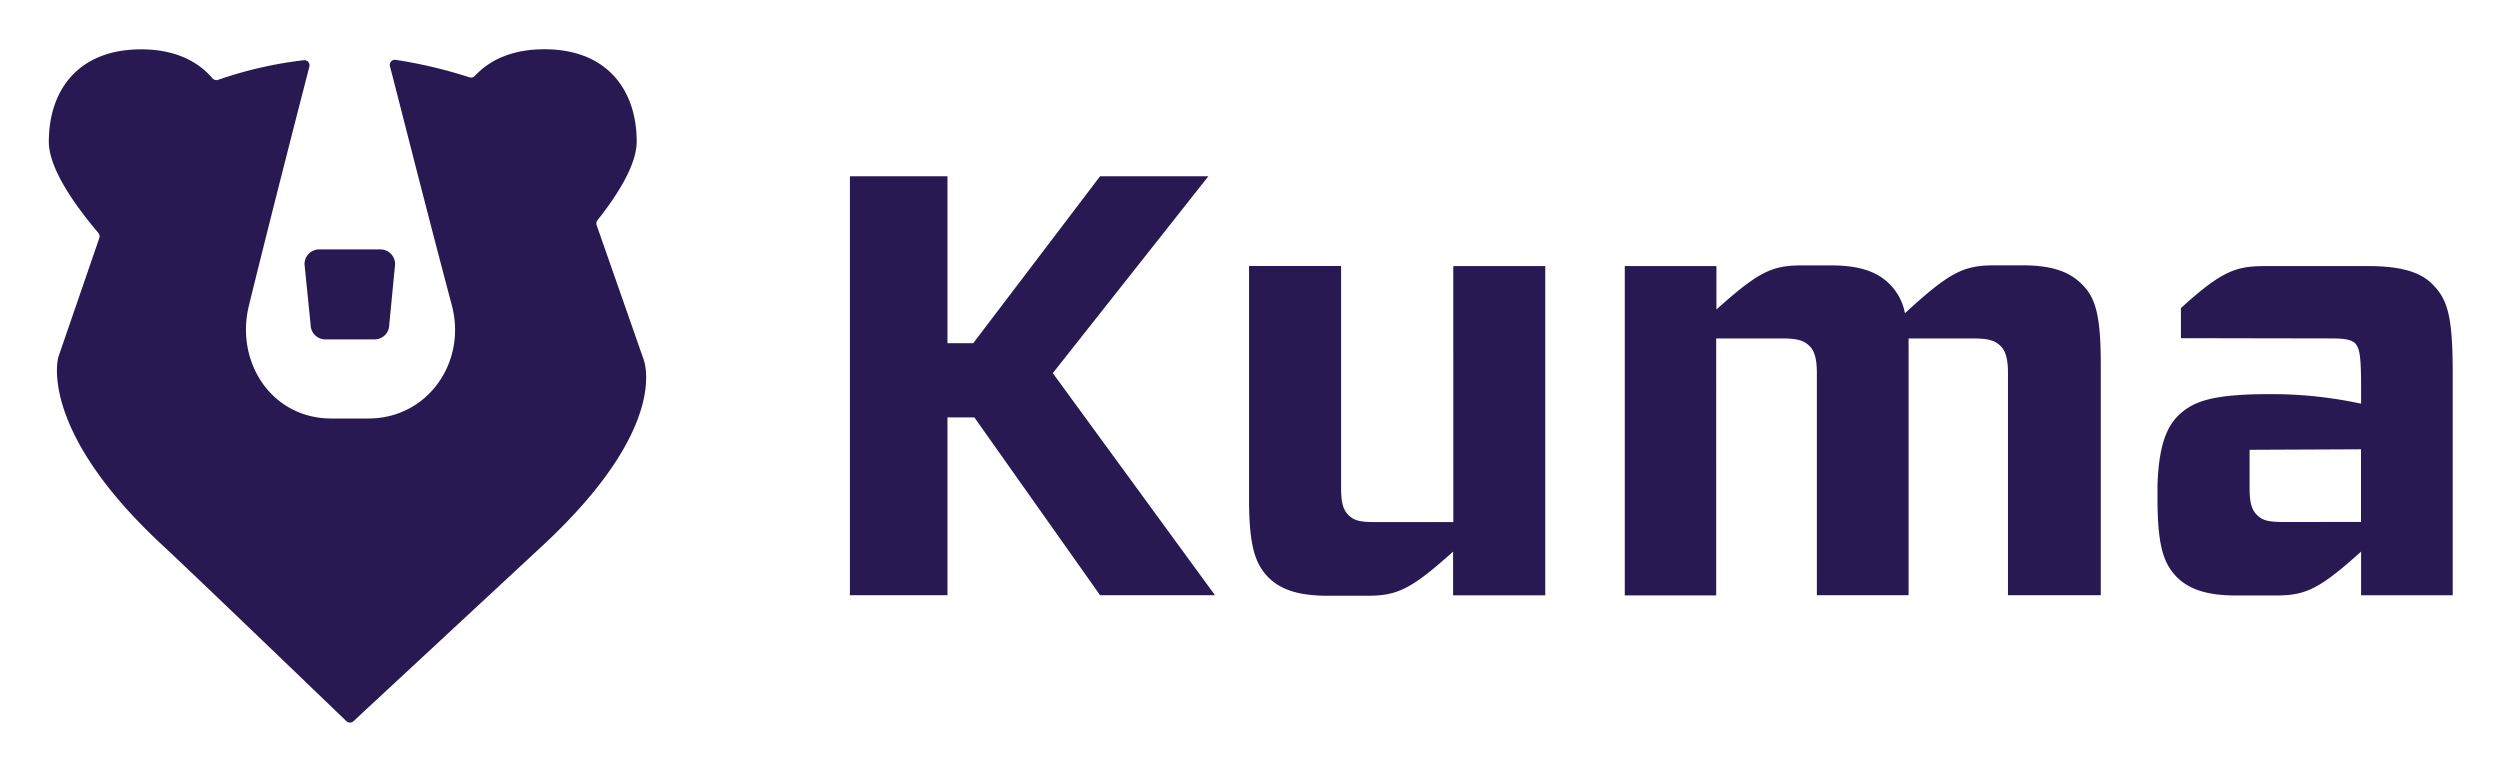 <svg xmlns="http://www.w3.org/2000/svg" role="img" viewBox="161.88 102.88 1670.24 514.24"><title>Kuma logo</title><defs><style>.cls-1{fill:#291953}</style></defs><g id="Layer_2" data-name="Layer 2"><g id="Layer_1-2" data-name="Layer 1-2"><path d="M560.5 253.32a3.44 3.44 0 0 1 .54-3.27c13.74-17.34 26.21-37.3 26.21-52.61 0-34-19.41-61.65-61.65-61.65-20.93 0-36.29 6.8-46.38 17.75a3.53 3.53 0 0 1-3.69 1 315.24 315.24 0 0 0-49.35-11.68 3.44 3.44 0 0 0-3.78 4.31c3.49 13.08 24.44 96.22 41.31 159.51 10.21 38.3-16.23 75.92-55.87 75.8H383.3c-40.05 0-64.35-37.75-55.13-75.39 15.58-63.61 36.92-146.09 40.39-159.69a3.43 3.43 0 0 0-3.74-4.29 269.5 269.5 0 0 0-57.17 13.09 3.53 3.53 0 0 1-3.88-1.07c-10.09-11.86-25.82-19.28-47.62-19.28-42.24 0-61.65 27.6-61.65 61.66 0 17.85 17 42 33.1 61a3.53 3.53 0 0 1 .64 3.36l-27.48 79.82a.53.53 0 0 0 0 .25c-.73 2.79-11.34 49.89 69.29 124.86 24.13 22.47 108.19 103.45 123.3 117.91a3.38 3.38 0 0 0 4.69 0c15.53-14.44 102.73-95.37 127-117.91 87.12-81.25 66.37-125.11 66.37-125.11z" class="cls-1"/><path d="M412.08 329.63h-32.84a9.85 9.85 0 0 1-9.84-9.85l-4.08-40.43a9.84 9.84 0 0 1 9.84-9.85H416a9.84 9.84 0 0 1 9.86 9.82l-3.92 40.43a9.85 9.85 0 0 1-9.79 9.89zm557.11-108.99h-72.36l-84.76 111.55h-17.19V220.64h-65.17v279.88h65.17V381.76h17.98l83.97 118.76h76.76L865.25 352.17l103.94-131.53zm163.64 231.05h-52.16c-10.79 0-14.4-1.2-18-4.8s-4.81-8.8-4.81-18V280.6h-61.5v155.13c0 32 4 43.58 12.79 52.79 8.39 8.39 20.41 12.38 39.6 12.38h26.78c20 0 29.18-4.4 57.16-29.48v29.21h61.57v-220h-61.45zm419.69-159.16c-8.39-8.39-20.4-12.38-39.18-12.38h-18.78c-20.79 0-30 4.39-60 32a36.87 36.87 0 0 0-10.38-19.59c-8.42-8.39-20.41-12.38-39.19-12.38h-18.8c-20.4 0-29.18 4-57.57 29.48v-29h-61.23v220h61.07V329h44.08c10.8 0 14.79 1.59 18.39 5.2 3.2 3.19 4.79 8.39 4.79 18v148.34H1437V329h43.2c10.8 0 14.79 1.59 18.39 5.2 3.2 3.19 4.81 8.39 4.81 18v148.34h62V345.39c-.06-32.45-3.67-44-12.88-52.86zm234.71.52c-8-8.39-21.18-12.41-43.57-12.41h-67.87c-20 0-29.25 2.95-56.85 28.08v20.09l100.37.18c9.21 0 13.2.79 16 3.2 2.79 3.2 4 7.16 4 28.75v11.64a283.65 283.65 0 0 0-60.16-6.4c-39.6 0-52.39 4.79-62.39 14.79-8.68 8.7-12.76 23.33-13.47 46.21v8.37c0 32 4 43.56 12.79 52.77 8.42 8.39 20.41 12.4 39.6 12.4h26.78c19.91 0 29.11-4.38 56.85-29.3v29.16h61.22V351.83c-.02-37.19-3.3-48.78-13.3-58.78zm-99.6 158.58c-10.79 0-14.38-1.21-18-4.81s-4.81-8.78-4.81-18v-25.43l74.43-.34v48.53z" class="cls-1"/><path fill="none" d="M0 0h2000v721.75H0z"/></g></g></svg>